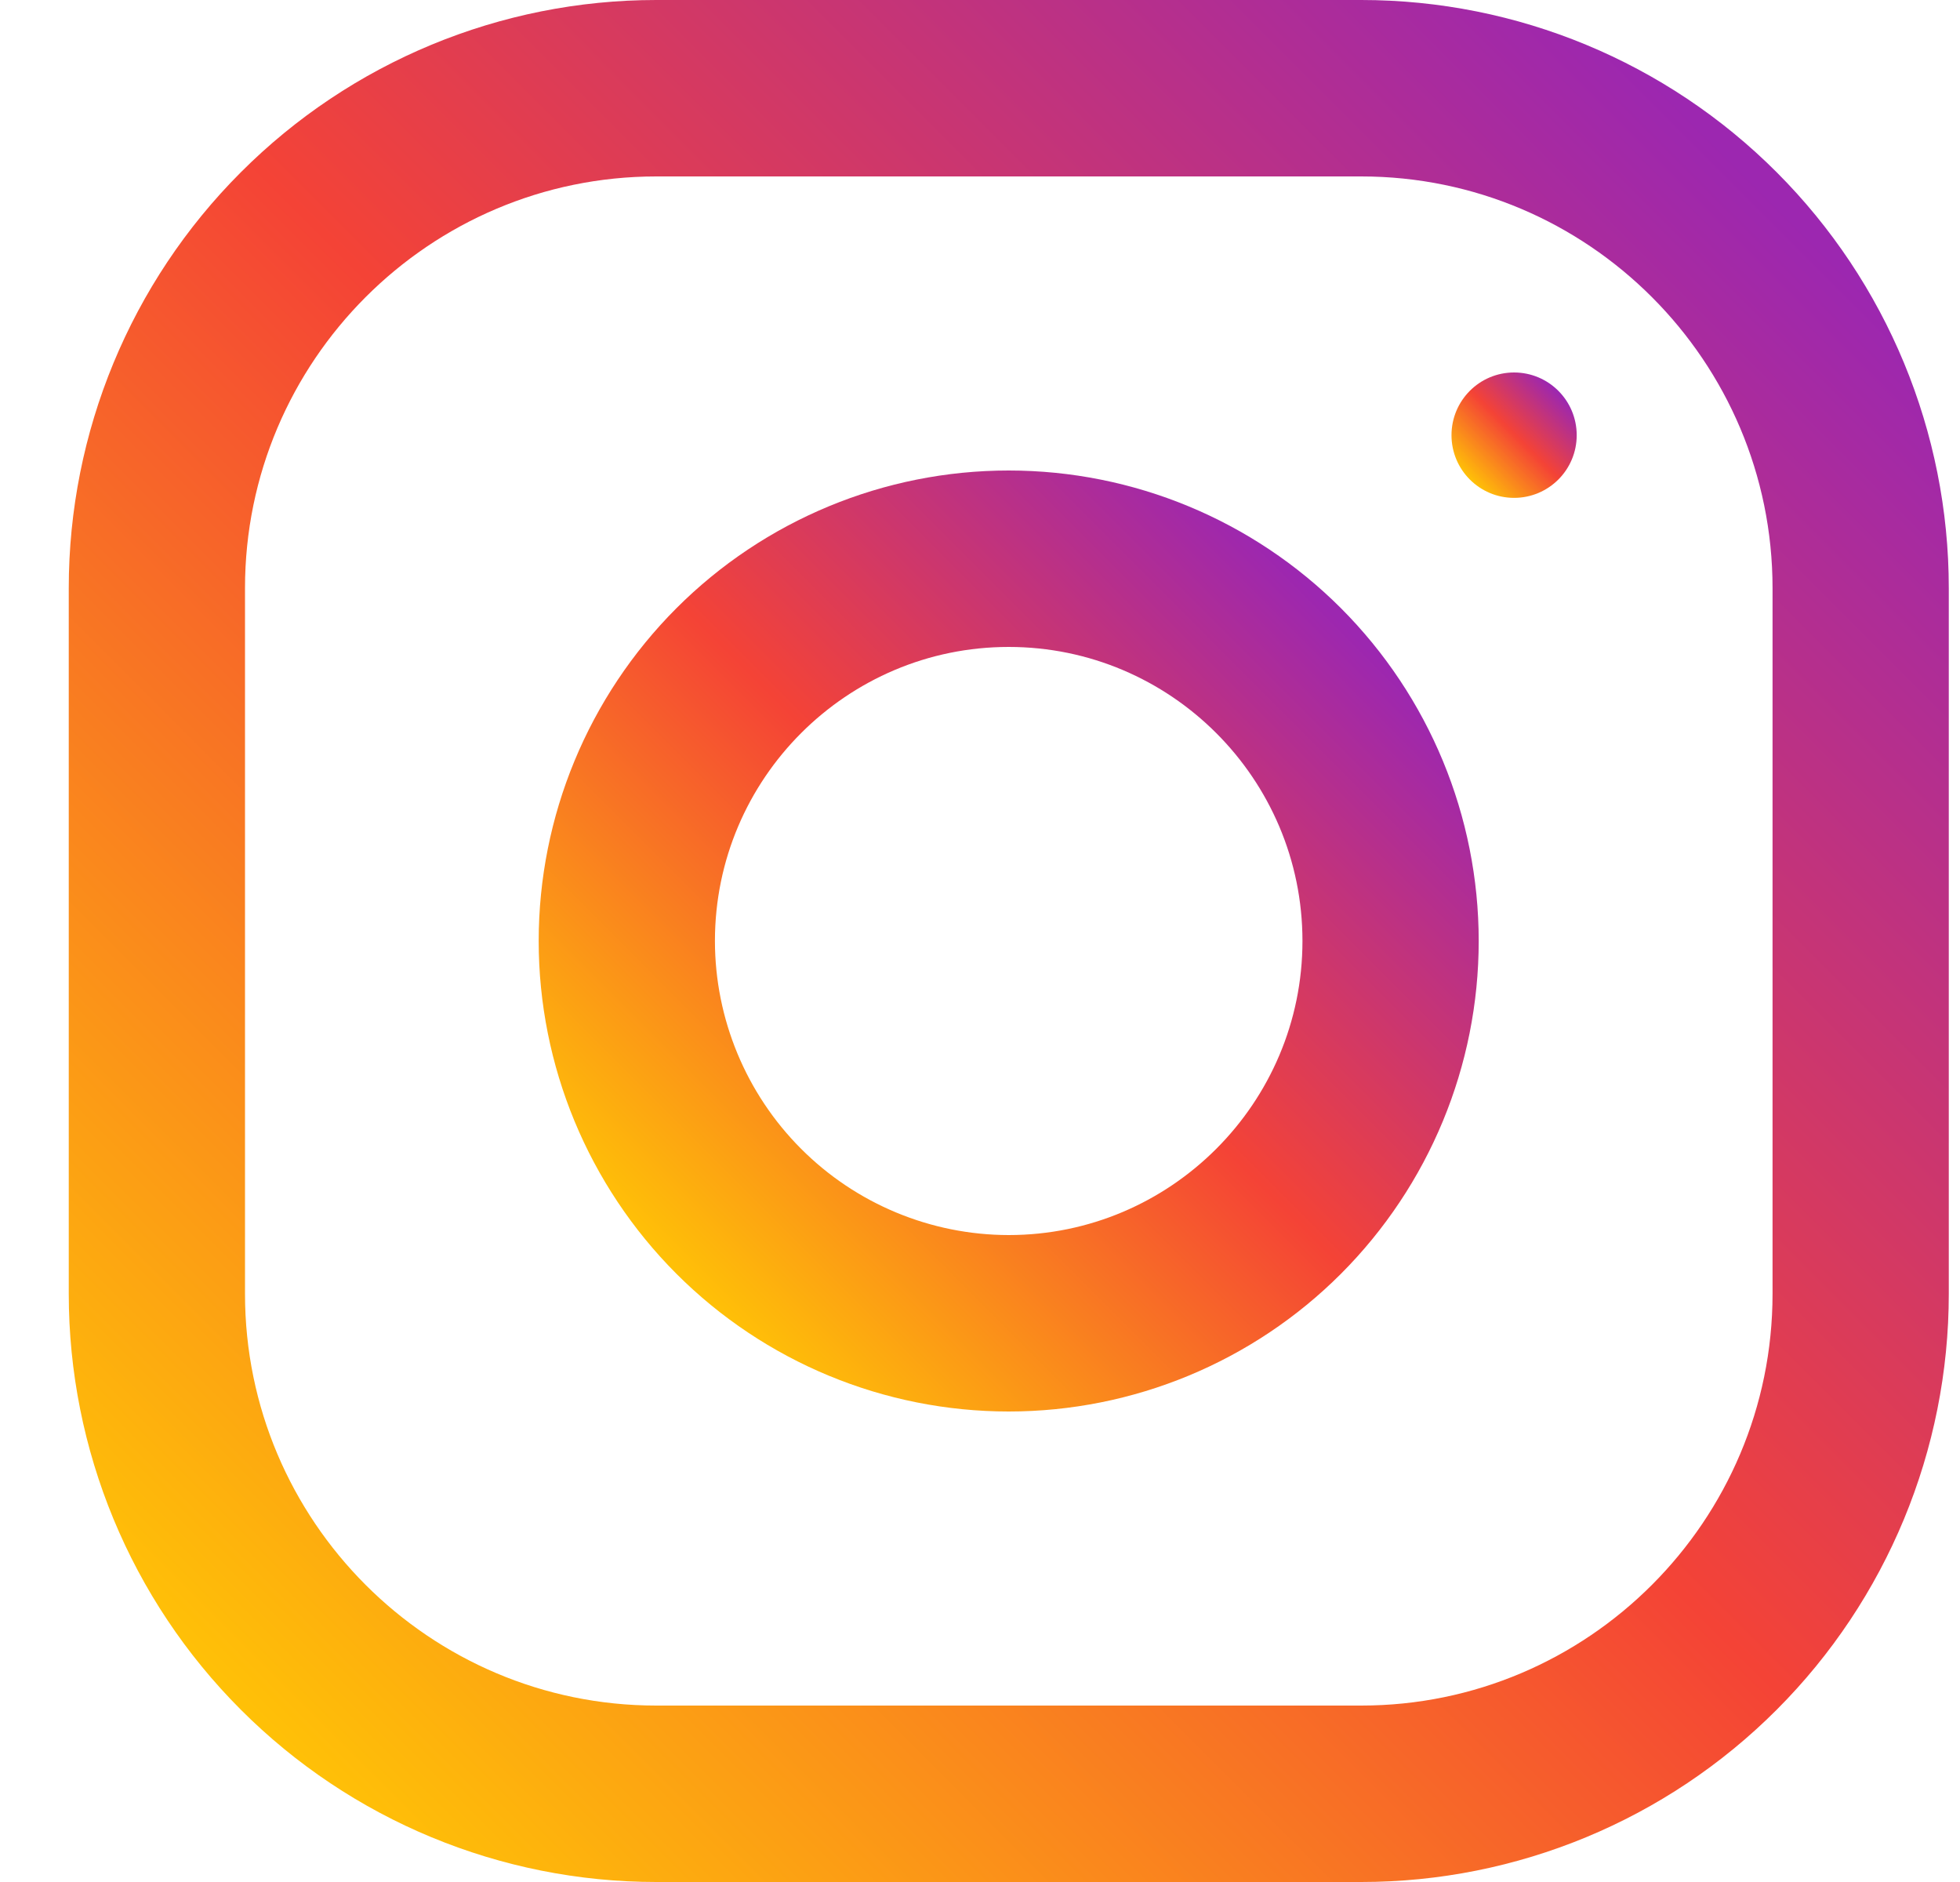 <svg width="25" height="24" viewBox="0 0 25 24" fill="none" xmlns="http://www.w3.org/2000/svg">
<g clip-path="url(#clip0_361_5241)">
<path d="M17.363 0H8.371C6.383 0 4.477 0.79 3.072 2.197C1.666 3.603 0.877 5.511 0.877 7.5L0.877 16.5C0.877 18.489 1.666 20.397 3.072 21.803C4.477 23.21 6.383 24 8.371 24H17.363C19.351 24 21.257 23.21 22.662 21.803C24.067 20.397 24.857 18.489 24.857 16.5V7.5C24.857 5.511 24.067 3.603 22.662 2.197C21.257 0.79 19.351 0 17.363 0ZM22.609 16.5C22.609 19.395 20.256 21.75 17.363 21.75H8.371C5.478 21.75 3.125 19.395 3.125 16.5V7.5C3.125 4.605 5.478 2.25 8.371 2.25H17.363C20.256 2.25 22.609 4.605 22.609 7.5V16.5Z" fill="url(#paint0_linear_361_5241)"/>
<path d="M12.866 6C11.276 6 9.751 6.632 8.627 7.757C7.503 8.883 6.871 10.409 6.871 12C6.871 13.591 7.503 15.117 8.627 16.243C9.751 17.368 11.276 18 12.866 18C14.456 18 15.981 17.368 17.105 16.243C18.229 15.117 18.861 13.591 18.861 12C18.861 10.409 18.229 8.883 17.105 7.757C15.981 6.632 14.456 6 12.866 6ZM12.866 15.75C11.873 15.749 10.92 15.353 10.218 14.65C9.516 13.947 9.12 12.994 9.119 12C9.119 9.931 10.801 8.25 12.866 8.25C14.931 8.25 16.613 9.931 16.613 12C16.613 14.067 14.931 15.75 12.866 15.75Z" fill="url(#paint1_linear_361_5241)"/>
<path d="M19.312 6.349C19.754 6.349 20.111 5.991 20.111 5.55C20.111 5.108 19.754 4.75 19.312 4.75C18.871 4.75 18.514 5.108 18.514 5.55C18.514 5.991 18.871 6.349 19.312 6.349Z" fill="url(#paint2_linear_361_5241)"/>
</g>
<defs>
<linearGradient id="paint0_linear_361_5241" x1="3.071" y1="21.804" x2="22.679" y2="2.212" gradientUnits="userSpaceOnUse">
<stop stop-color="#FFC107"/>
<stop offset="0.507" stop-color="#F44336"/>
<stop offset="0.99" stop-color="#9C27B0"/>
</linearGradient>
<linearGradient id="paint1_linear_361_5241" x1="8.628" y1="16.242" x2="17.112" y2="7.765" gradientUnits="userSpaceOnUse">
<stop stop-color="#FFC107"/>
<stop offset="0.507" stop-color="#F44336"/>
<stop offset="0.99" stop-color="#9C27B0"/>
</linearGradient>
<linearGradient id="paint2_linear_361_5241" x1="18.747" y1="6.115" x2="19.878" y2="4.985" gradientUnits="userSpaceOnUse">
<stop stop-color="#FFC107"/>
<stop offset="0.507" stop-color="#F44336"/>
<stop offset="0.99" stop-color="#9C27B0"/>
</linearGradient>
<clipPath id="clip0_361_5241">
<rect width="23.98" height="24" fill="white" transform="translate(0.877)"/>
</clipPath>
</defs>
</svg>
